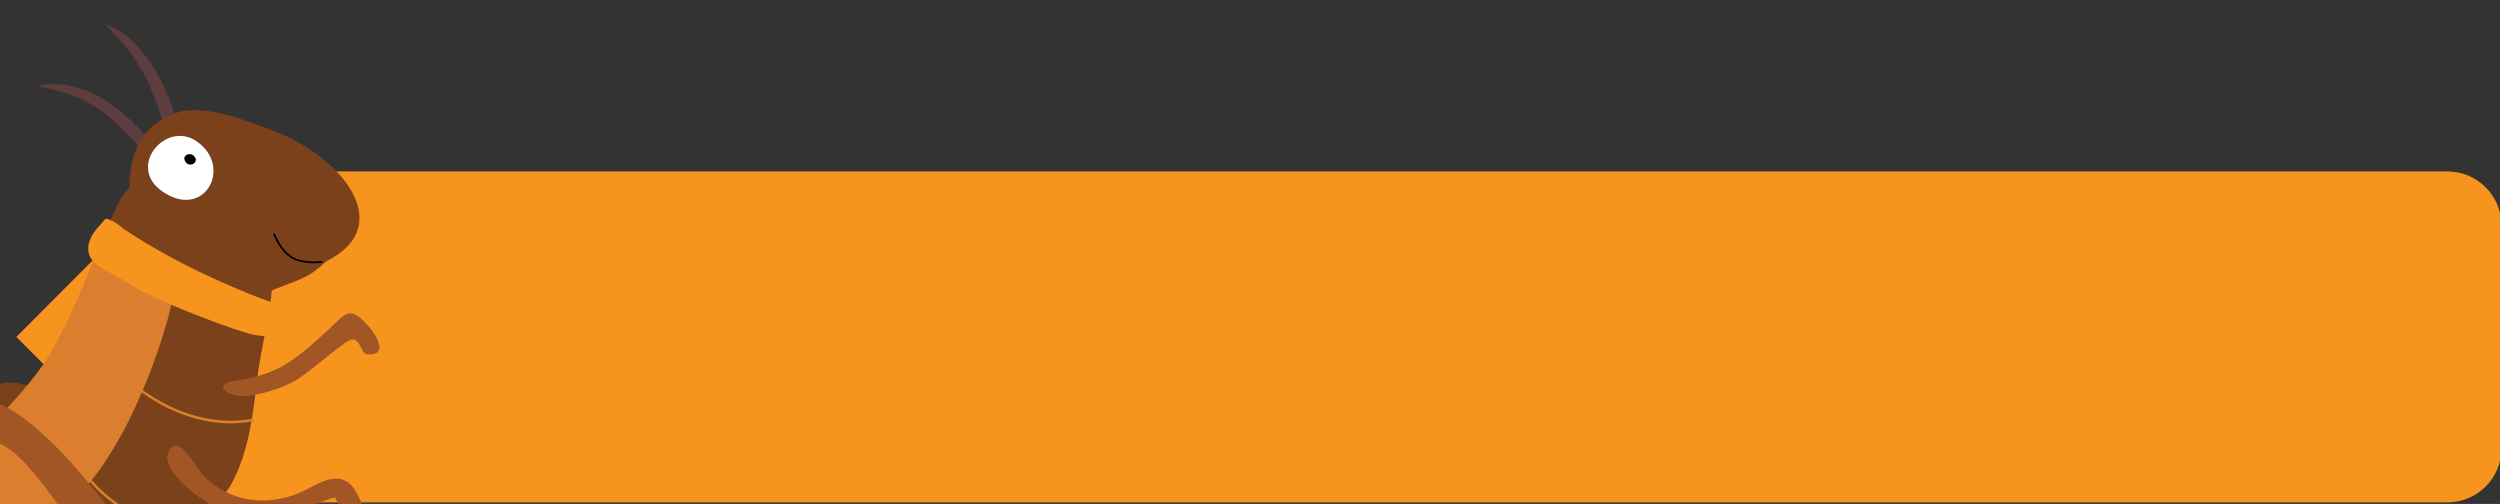 <?xml version="1.0" encoding="UTF-8" standalone="no"?>
<!-- Generator: Adobe Illustrator 26.5.0, SVG Export Plug-In . SVG Version: 6.00 Build 0)  -->

<svg
   version="1.1"
   id="Capa_1"
   x="0px"
   y="0px"
   viewBox="0 0 506 102"
   style="enable-background:new 0 0 506 102;"
   xml:space="preserve"
   sodipodi:docname="svgIndexViolin.svg"
   inkscape:version="1.2.1 (9c6d41e410, 2022-07-14)"
   xmlns:inkscape="http://www.inkscape.org/namespaces/inkscape"
   xmlns:sodipodi="http://sodipodi.sourceforge.net/DTD/sodipodi-0.dtd"
   xmlns="http://www.w3.org/2000/svg"
   xmlns:svg="http://www.w3.org/2000/svg"><rect x="0" y="0" width="506" height="102" fill="#333333" stroke="none"/><defs
   id="defs1838" /><sodipodi:namedview
   id="namedview1836"
   pagecolor="#ffffff"
   bordercolor="#000000"
   borderopacity="0.25"
   inkscape:showpageshadow="2"
   inkscape:pageopacity="0.0"
   inkscape:pagecheckerboard="0"
   inkscape:deskcolor="#d1d1d1"
   showgrid="false"
   inkscape:zoom="3.2272727"
   inkscape:cx="252.84507"
   inkscape:cy="51.126761"
   inkscape:window-width="3840"
   inkscape:window-height="2066"
   inkscape:window-x="-11"
   inkscape:window-y="-11"
   inkscape:window-maximized="1"
   inkscape:current-layer="Capa_1" />
<style
   type="text/css"
   id="style1801">
	.st0{fill:#F7941D;}
	.st1{fill:#5D3D3D;}
	.st2{fill:#7A411B;}
	.st3{fill:#DB7E2D;}
	.st4{fill:#A35625;}
	.st5{fill:#FFFFFF;}
	.st6{fill:none;stroke:#000000;stroke-width:0.369;stroke-linecap:round;}
	.st7{fill:none;stroke:#DB7E2D;stroke-width:0.523;stroke-linecap:round;}
</style>
<path
   class="st0"
   d="m 495.31,34.69 h -4 -41 -413.6 l -33.4,33.5 33.4,33.5 h 413.6 41 4 c 6.1,0 11,-4.9 11,-11 V 45.69 c 0,-6.1 -4.9,-11 -11,-11 z"
   id="path1803" />














<g
   id="g2315"
   transform="translate(-56)"><path
     class="st1"
     d="m 84.5,30.2 c 0.7,0.1 1,-1.4 1.3,-2.3 C 80,21.1 72.2,15.5 63.4,17.4 c 5.1,1 9.1,2.1 13.3,5.2 1.7,1.1 5.9,5.1 7.8,7.6 z"
     id="path1805" /><path
     class="st1"
     d="M 91.7,24.3 C 89.8,17.4 84.8,7.3 77.3,4.9 c 2.9,3.1 4.5,4.6 7.2,9 2.1,3.4 4.1,9.3 4.8,12.1 0.9,-0.6 2.6,-0.3 2.4,-1.7 z"
     id="path1807" /><path
     class="st2"
     d="m 52.7,81.6 c -2.3,7.3 0.9,36.6 1.1,41.9 0.3,5.9 1,7.1 -1.8,7.6 -4.8,1 -7.6,3.8 -1.2,3.1 2.4,-0.2 5.3,0 7.4,-1.4 0.2,-6.3 -0.4,-15.5 -0.7,-24.4 -0.1,-3.9 -2.7,-20 0,-22.4 5.4,-5.4 16.8,10 20.6,12.8 3.1,2.1 8.8,5.1 7.7,-0.7 C 85.2,95 81,91.6 78.7,89.5 76.7,88 56.6,69.2 52.7,81.6 Z"
     id="path1809" /><path
     class="st2"
     d="m 122,52.9 c -3.4,3.4 -6.1,3.9 -9.8,5.4 -1.8,0.7 -1,0.3 -1.4,2.3 -0.4,3.7 -2.3,12 -2.7,15.8 -0.8,6.6 -1.6,14.9 -5.3,21.6 -1.9,3.7 -11,12.4 -14.8,14.8 -5.3,3.5 -16.1,7.7 -24.1,8 -9.7,0.4 -18.4,-2 -26.2,-5.7 -1.9,-1 -4.4,-2.8 -5.2,-5.1 -1.2,-2.7 5,-6.5 6.9,-8.2 2,-2 11.2,-8.9 12.6,-10.4 3.7,-4.2 15.6,-19.6 17.9,-23.9 2.4,-4.4 3.1,-9.6 5,-14.2 1.7,-3.9 2.9,-8 4.9,-11.8 0.9,-2 1.6,-2.7 2.4,-3.6 0,-10.1 5.2,-13.5 9.3,-15 5.7,-2.1 14.5,1.6 19.9,3.6 13.6,5.1 25.2,19.2 10.6,26.4 z"
     id="path1811" /><path
     class="st3"
     d="m 90.7,61.6 c -1.8,8 -9.5,31.8 -22.1,41.6 -5.2,3.9 -11.7,6.3 -18.4,7.8 -3.6,0.8 -14.4,3.5 -18,0.6 -3.7,-3.5 9.3,-12.6 12.3,-15.6 6.2,-6.6 17.4,-16.9 22,-25 5.9,-10.5 7.8,-17.9 9.4,-20.2 1.9,-2.6 15.8,6.4 14.8,10.8 z"
     id="path1813" /><path
     class="st0"
     d="M 111.7,61.5 C 101.4,57.7 90.8,52.8 81.6,46.7 80.7,46.2 79.8,45.2 78.9,44.8 77,44 77.7,44 76.3,45.5 c -2,2 -3.2,4.6 -1.9,6.8 1.5,2.2 4.7,3.1 6.7,4.5 5.7,4 24,10.7 26.5,11 2.1,0.3 2.3,0.5 2.9,-1.2 0.5,-1.3 1.2,-3 1.2,-5.1 z"
     id="path1815" /><path
     class="st4"
     d="m 47,84.7 c -3.5,7.4 -4.3,38.9 -4.8,44.6 -0.6,6.3 0.1,7.6 -3,7.9 -5.3,0.4 -8.6,3 -1.7,3.1 2.6,0.2 5.6,0.8 8,-0.4 1.1,-6.6 1.8,-16.5 2.7,-25.9 0.4,-4.1 0,-21.6 3.2,-23.8 6.5,-5 16.4,13.1 20,16.6 3,2.7 8.6,6.6 8.2,0.4 C 79.4,103.8 75.4,99.6 73.3,97 71.5,94.9 52.9,72.1 47,84.7 Z"
     id="path1817" /><path
     class="st4"
     d="m 104,77 c 8.5,-1.2 12.3,-4.6 18.6,-10.4 3.3,-3 4,-4.8 7.4,-1.2 2,2 5,6.7 0.3,6.3 -1.2,-0.1 -1.3,-3 -3,-3 -1.4,-0.1 -9.5,7.7 -12.8,9 -2.4,1.2 -6.6,2.4 -9.4,2.5 C 101.9,80 98.6,77.8 104,77 Z"
     id="path1819" /><path
     class="st5"
     d="m 95.8,28.6 c 7.5,5.2 1.5,16.1 -7,10.1 -7.2,-5 0.8,-14.4 7,-10.1 z"
     id="path1821" /><path
     class="st4"
     d="m 96,94.7 c 3.6,5.4 12.4,9.2 22,4.4 3.5,-1.9 7.6,-4.2 10.2,0.7 2.7,5 1.6,6 0.6,6.6 -1.6,1 -2.7,-1.2 -5,-5.7 -3.9,0.9 -8,3.6 -12.5,4.3 -10.4,1.7 -23,-9.3 -21.3,-13.3 1.5,-3.6 4,0 6,3 z"
     id="path1823" /><path
     class="st6"
     d="m 121.1,53 c -0.4,0.1 -2.5,0.3 -4.7,-0.3 -3.4,-1 -4.9,-5.3 -4.9,-5.3"
     id="path1825" /><path
     d="m 94.3,31.2 c 0.7,0 1.1,0.4 1.3,0.9 0.2,0.6 -0.4,1.2 -0.9,1.2 -0.8,0.1 -1.3,-0.5 -1.4,-1.2 0,-0.5 0.5,-0.9 1,-0.9 z"
     id="path1827" /><path
     class="st7"
     d="m 107.2,85 c -8.9,1.7 -17.6,-1.9 -24,-7"
     id="path1829" /><path
     class="st7"
     d="M 95.9,106.1 C 86.3,107.6 77.1,101.9 72.5,94.8"
     id="path1831" /><path
     class="st7"
     d="M 70.4,120 C 64.2,118.7 57.7,109.9 56.5,101.6"
     id="path1833" /></g>
</svg>
